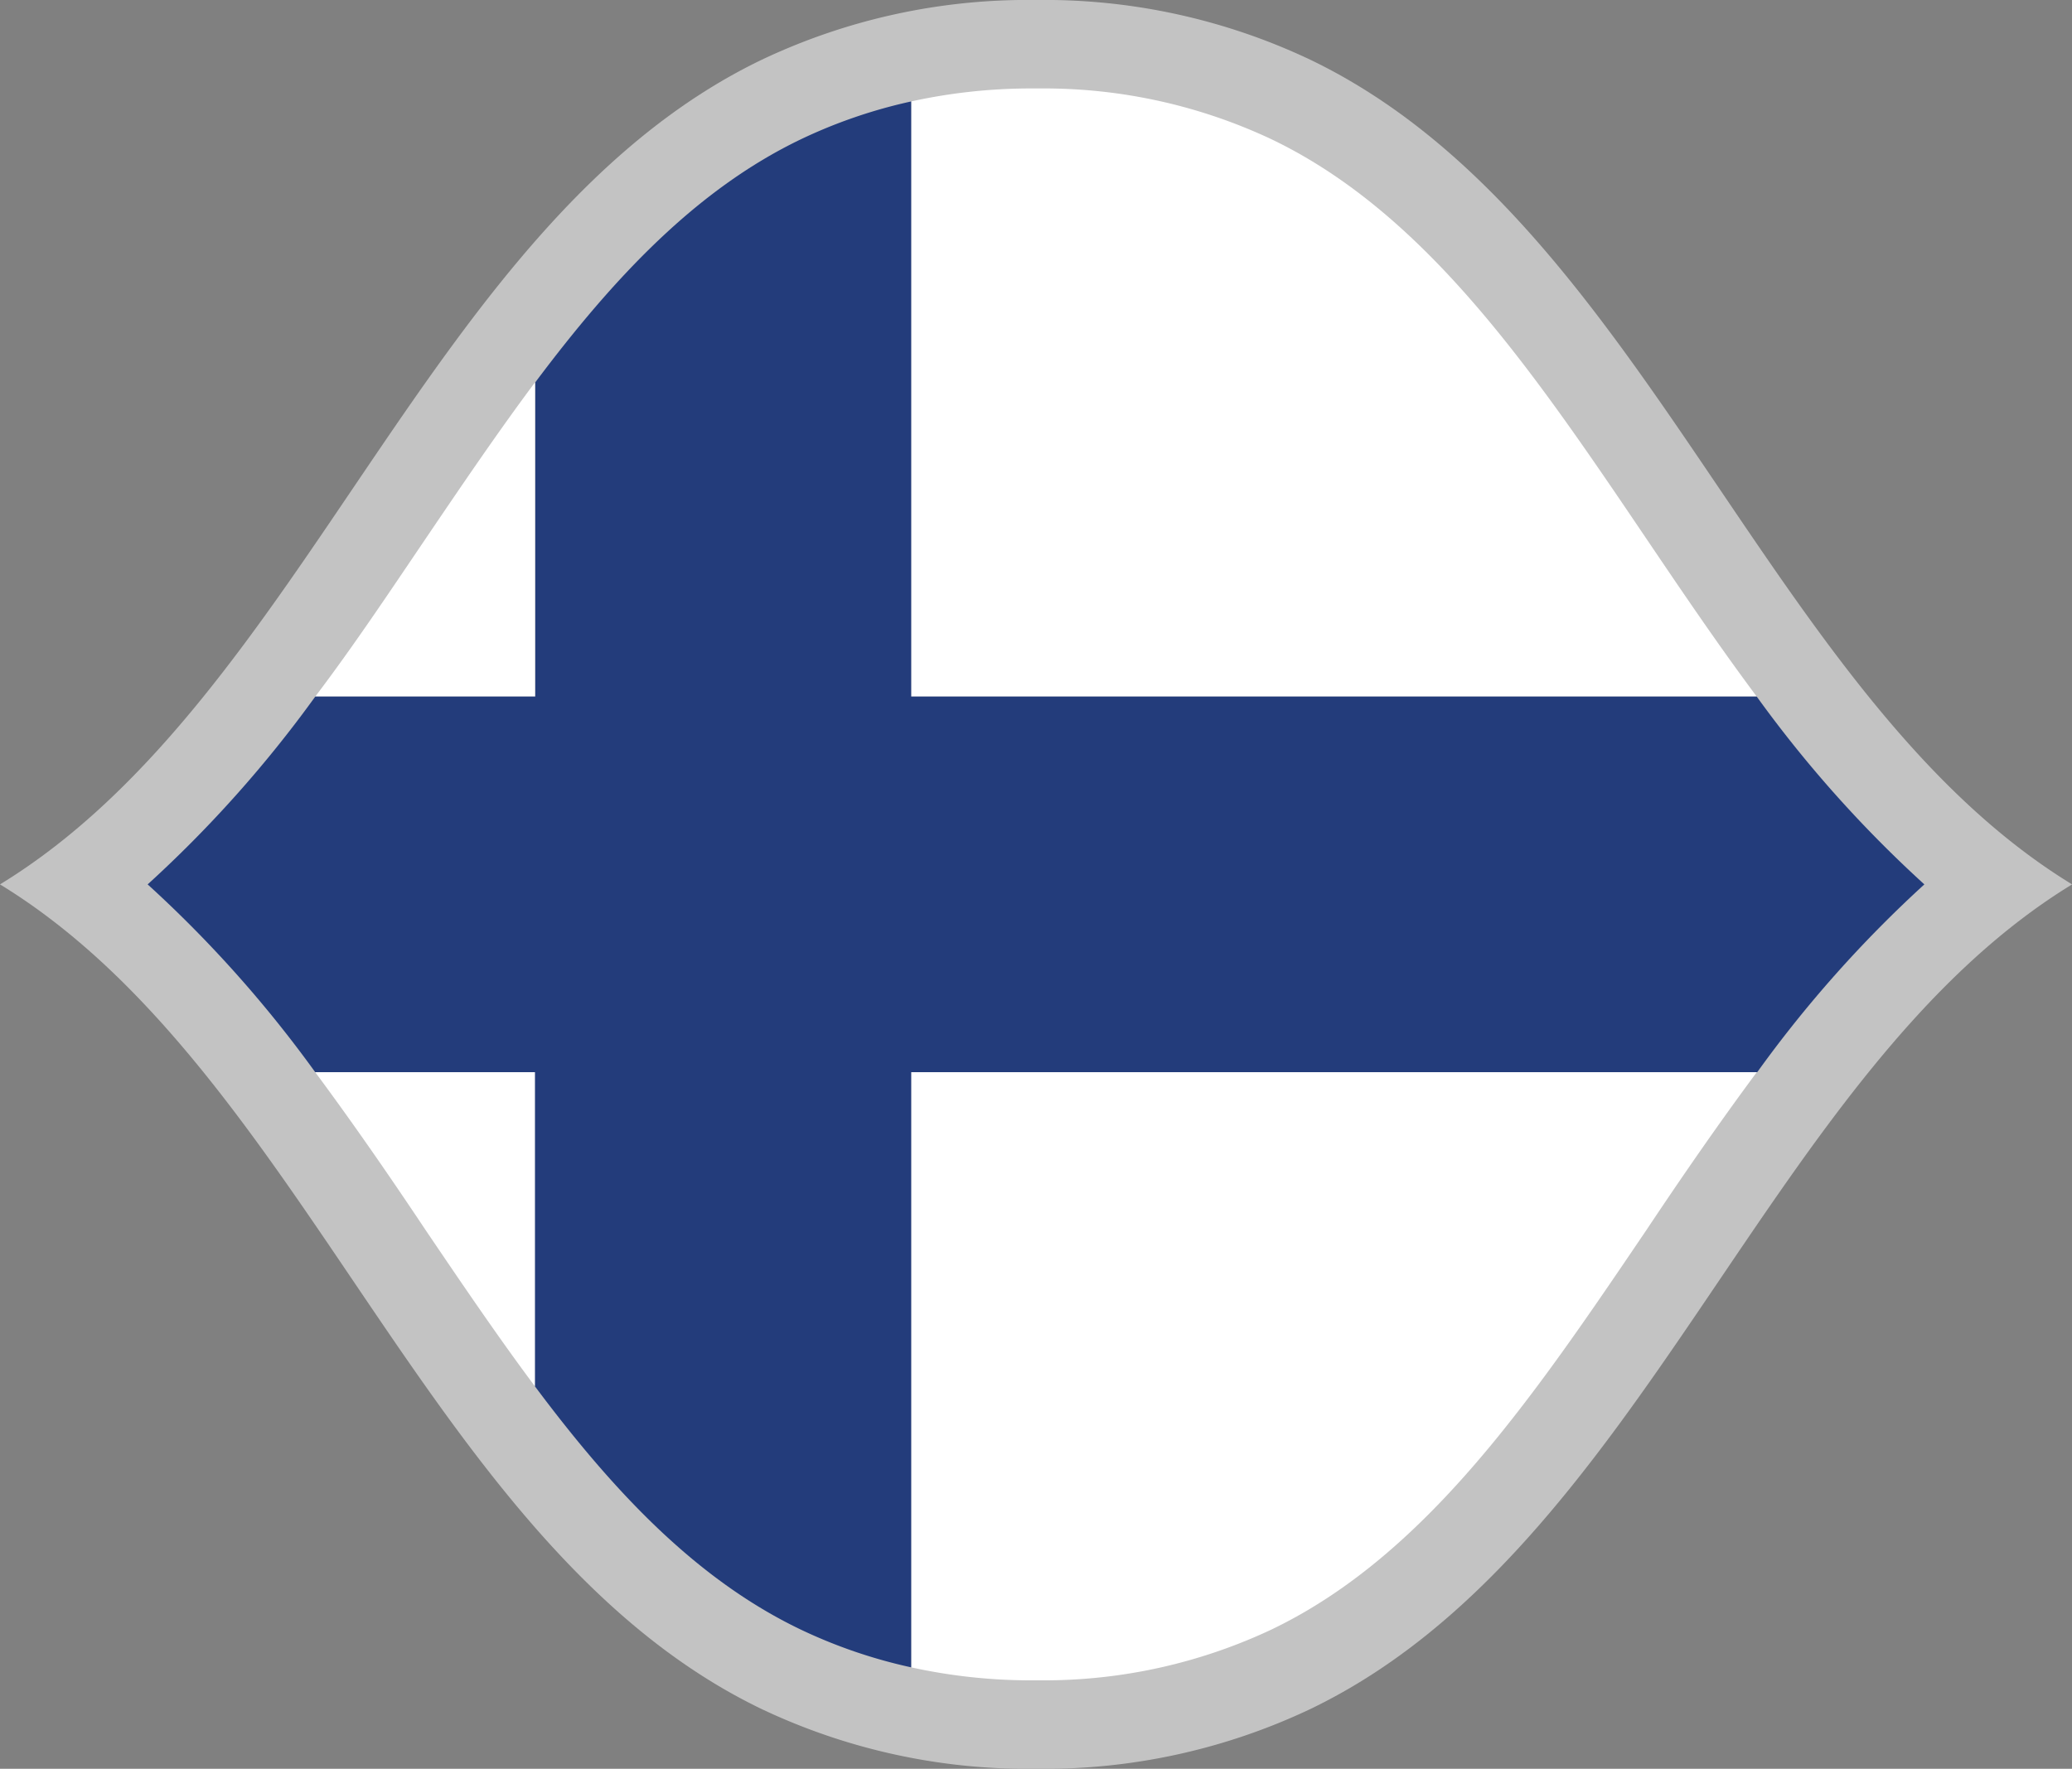 <svg id="FBWC2023_Flags_Digital_Europe_FIN_RGB" xmlns="http://www.w3.org/2000/svg" viewBox="0 0 234.22 200"><rect x="0" y="0" width="234.22" height="200" fill="#808080" stroke="none"/><defs><style>.cls-1{fill:#c3c3c3;}.cls-2{fill:#fff;}.cls-3{fill:#233c7b;}</style></defs><path id="Background" class="cls-1" d="M117.11,0a70.17,70.17,0,0,1,31,6.75c37.72,18.14,51.45,72.06,86.12,93.25h0c-34.67,21.19-48.4,75.11-86.12,93.25a70.17,70.17,0,0,1-31,6.75,70.17,70.17,0,0,1-31-6.75C48.4,175.11,34.67,121.19,0,100H0C34.67,78.81,48.4,24.89,86.12,6.75A70.17,70.17,0,0,1,117.11,0Z" transform="translate(0 0)"/><g id="Flag_FIN"><path class="cls-2" d="M48.1,139.07c-4-6-8.14-12-12.47-17.84H60.48v35.54C56.29,151.16,52.23,145.17,48.1,139.07ZM60.48,43.23c-4.19,5.61-8.25,11.6-12.38,17.7S40,73,35.64,78.76H60.48Zm138.1,35.53c-4.33-5.81-8.42-11.85-12.46-17.83C173.33,42,161.25,24.17,143.76,15.76A60.38,60.38,0,0,0,117.69,10h-1.16A63.06,63.06,0,0,0,103,11.47V78.76ZM103,188.53A63.06,63.06,0,0,0,116.53,190h1.16a60.38,60.38,0,0,0,26.07-5.76c17.49-8.41,29.57-26.27,42.36-45.17,4-6,8.14-12,12.47-17.84H103Z" transform="translate(0 0)"/><path class="cls-3" d="M60.48,156.77c8.78,11.75,18.14,21.78,30,27.47A57.56,57.56,0,0,0,103,188.53v-67.3h95.64A137.42,137.42,0,0,1,217.53,100a137.61,137.61,0,0,1-18.95-21.24H103V11.47a57.56,57.56,0,0,0-12.49,4.29c-11.84,5.69-21.2,15.72-30,27.47V78.76H35.64A137.61,137.61,0,0,1,16.69,100a137.42,137.42,0,0,1,18.94,21.23H60.48Z" transform="translate(0 0)"/></g></svg>